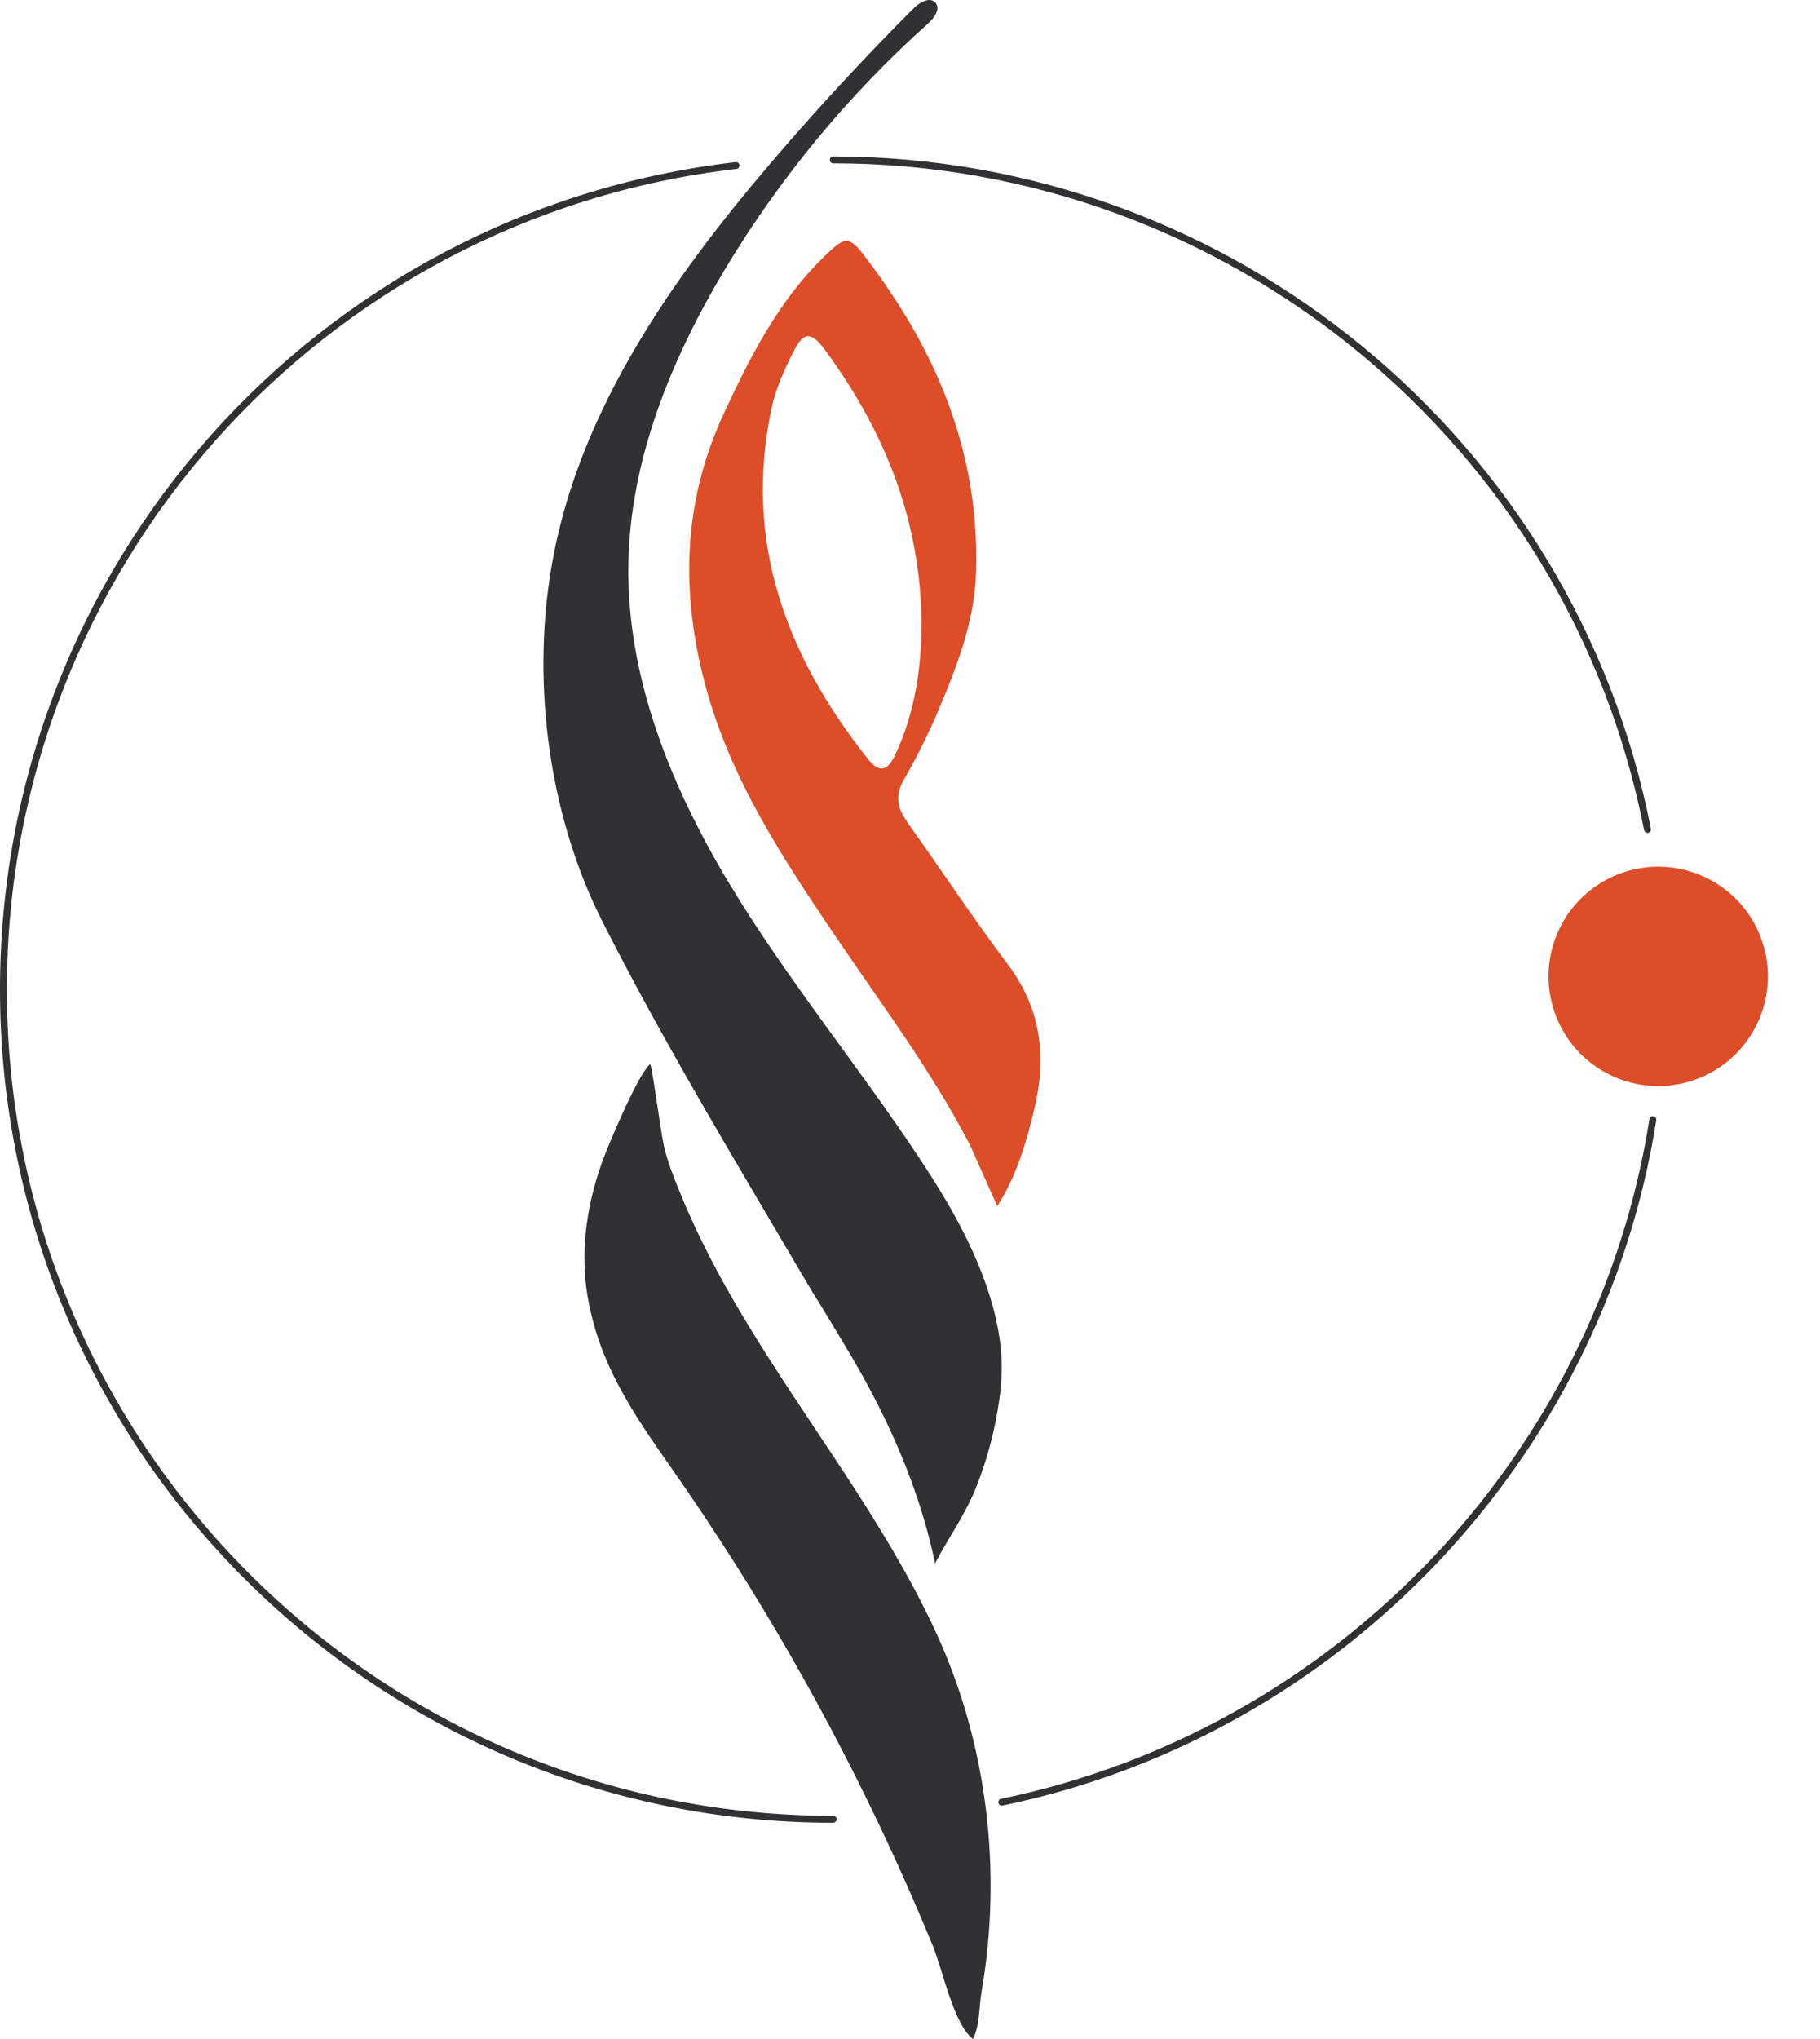 <svg width="50" height="56" viewBox="0 0 50 56" fill="none" xmlns="http://www.w3.org/2000/svg">
<path d="M22.369 35.56C22.93 36.487 23.51 37.405 24.009 38.367C24.758 39.812 25.357 41.34 25.689 42.936C26.068 42.208 26.533 41.581 26.834 40.807C27.134 40.041 27.343 39.239 27.456 38.426C27.57 37.613 27.53 36.938 27.344 36.15C27.159 35.361 26.827 34.538 26.44 33.788C26.097 33.119 25.7 32.478 25.287 31.851C23.586 29.278 21.61 26.886 20.021 24.242C18.432 21.597 17.223 18.617 17.262 15.533C17.3 12.65 18.43 9.879 19.911 7.405C21.421 4.886 23.313 2.598 25.501 0.642C25.668 0.492 25.846 0.244 25.7 0.075C25.547 -0.099 25.266 0.064 25.101 0.228C23.745 1.584 22.443 2.992 21.197 4.45C18.506 7.6 16.024 11.124 15.22 15.188C14.564 18.511 15.023 22.302 16.559 25.328C18.226 28.617 20.143 31.786 22.011 34.965C22.128 35.164 22.246 35.363 22.367 35.56H22.369Z" fill="#313032"/>
<path d="M24.935 22.59C24.647 22.191 24.578 21.847 24.842 21.392C25.206 20.769 25.526 20.115 25.805 19.449C26.304 18.259 26.77 17.067 26.814 15.732C26.92 12.455 25.739 9.647 23.801 7.096C23.319 6.463 23.236 6.469 22.64 7.049C21.389 8.266 20.619 9.778 19.893 11.34C18.74 13.814 18.694 16.329 19.402 18.909C20.086 21.406 21.478 23.531 22.904 25.642C24.192 27.549 25.581 29.39 26.645 31.441L27.398 33.128C27.944 32.262 28.229 31.291 28.448 30.307C28.759 28.916 28.56 27.631 27.665 26.454C26.712 25.197 25.851 23.87 24.929 22.59H24.935ZM23.839 20.839C21.599 18.011 20.424 14.889 21.192 11.232C21.309 10.669 21.55 10.15 21.808 9.642C22.075 9.111 22.284 9.1 22.654 9.598C24.3 11.822 25.288 14.284 25.316 17.086C25.316 18.35 25.136 19.576 24.593 20.733C24.385 21.176 24.161 21.245 23.839 20.839Z" fill="#DC4D28"/>
<path d="M46.708 29.599C48.246 28.962 48.976 27.2 48.339 25.663C47.702 24.126 45.94 23.396 44.402 24.033C42.865 24.669 42.135 26.431 42.772 27.968C43.408 29.505 45.171 30.235 46.708 29.599Z" fill="#DC4D28"/>
<path d="M17.855 29.231C17.538 29.504 16.812 31.22 16.618 31.714C16.146 32.928 15.92 34.294 16.14 35.587C16.463 37.494 17.411 38.842 18.488 40.381C19.629 42.013 20.699 43.696 21.692 45.423C22.673 47.126 23.577 48.871 24.406 50.653C24.831 51.569 25.236 52.492 25.621 53.425C25.9 54.099 26.196 55.595 26.731 56.001C26.922 55.608 26.892 55.138 26.966 54.704C27.537 51.396 27.125 47.899 25.72 44.847C24.294 41.75 22.148 39.067 20.409 36.152C19.76 35.068 19.167 33.947 18.691 32.778C18.518 32.353 18.344 31.927 18.241 31.479C18.139 31.032 17.908 29.184 17.856 29.229L17.855 29.231Z" fill="#313032"/>
<path d="M22.889 50.061C10.268 50.061 0 39.797 0 27.178C0 15.566 8.688 5.794 20.21 4.452C20.265 4.446 20.308 4.484 20.314 4.535C20.32 4.586 20.284 4.634 20.23 4.639C8.806 5.972 0.19 15.662 0.19 27.178C0.19 39.691 10.372 49.87 22.889 49.87C22.942 49.87 22.984 49.911 22.984 49.965C22.984 50.018 22.942 50.059 22.889 50.059V50.061Z" fill="#313032"/>
<path d="M27.522 49.59C27.478 49.59 27.438 49.56 27.429 49.514C27.418 49.463 27.452 49.412 27.503 49.403C36.697 47.505 43.854 40.004 45.314 30.735C45.321 30.684 45.371 30.648 45.422 30.655C45.473 30.663 45.509 30.712 45.502 30.763C44.03 40.111 36.813 47.676 27.543 49.588C27.537 49.588 27.529 49.59 27.524 49.59H27.522Z" fill="#313032"/>
<path d="M45.26 22.872C45.216 22.872 45.176 22.839 45.167 22.796C43.09 12.186 33.721 4.486 22.89 4.486C22.837 4.486 22.795 4.445 22.795 4.392C22.795 4.339 22.837 4.297 22.89 4.297C33.812 4.297 43.259 12.061 45.354 22.76C45.364 22.811 45.332 22.86 45.28 22.872C45.275 22.872 45.269 22.872 45.261 22.872H45.26Z" fill="#313032"/>
</svg>
